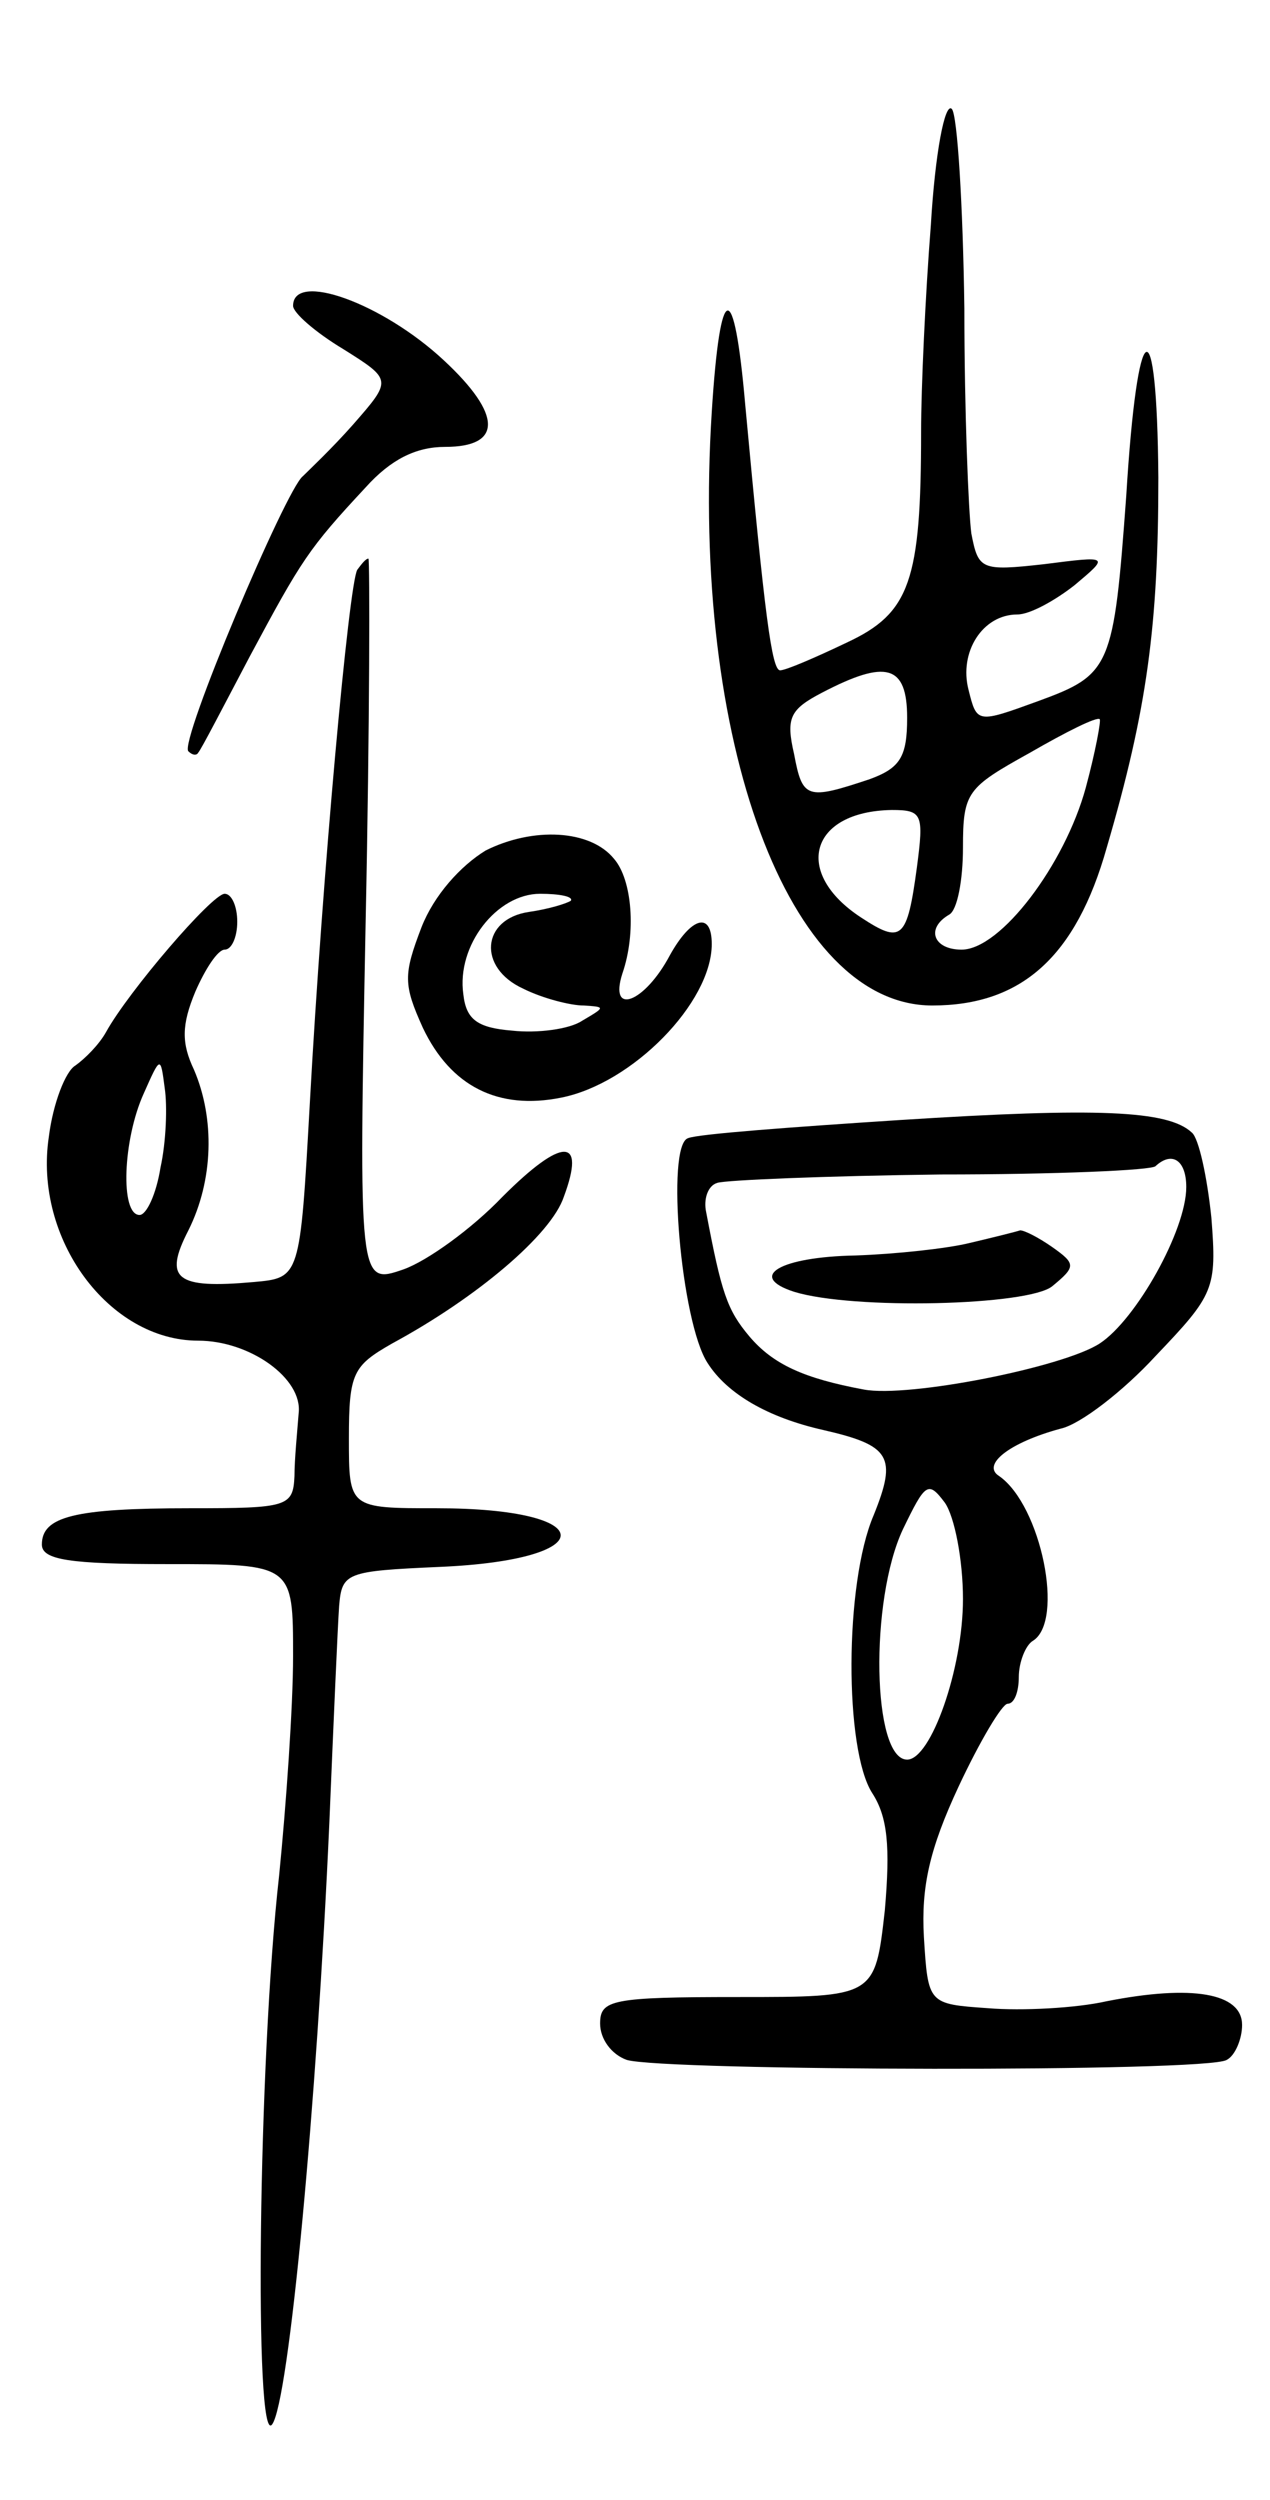 <svg version="1.0" xmlns="http://www.w3.org/2000/svg"
 width="91pt" height="179pt" viewBox="0 0 91 179"
 preserveAspectRatio="xMidYMid meet">
<g transform="translate(0,179) scale(0.1,-0.1)"
fill="#000000" stroke="none">
<path d="M667 1629 c-4 -51 -7 -117 -7 -148 0 -107 -8 -130 -53 -151 -23 -11
-44 -20 -48 -20 -6 0 -11 39 -25 190 -8 92 -18 90 -24 -5 -15 -236 55 -425
158 -425 64 0 103 35 125 113 29 99 37 159 37 265 -1 126 -15 118 -23 -13 -9
-123 -11 -128 -63 -147 -44 -16 -44 -16 -50 8 -7 27 10 54 35 54 9 0 27 10 41
21 25 21 25 21 -22 15 -45 -5 -47 -4 -52 22 -2 15 -5 87 -5 161 -1 74 -5 139
-9 143 -5 5 -12 -32 -15 -83z m-17 -353 c0 -28 -5 -36 -27 -44 -45 -15 -48
-14 -54 18 -6 26 -3 32 20 44 46 24 61 20 61 -18z m128 -50 c-15 -55 -61 -116
-89 -116 -20 0 -26 15 -9 25 6 3 10 25 10 48 0 40 3 43 48 68 26 15 48 26 50
24 1 -1 -3 -23 -10 -49z m-121 -57 c-7 -52 -11 -55 -40 -36 -49 32 -37 76 22
77 22 0 23 -3 18 -41z"/>
<path d="M210 1571 c0 -5 16 -19 36 -31 35 -22 35 -22 7 -54 -15 -17 -32 -33
-36 -37 -12 -9 -89 -191 -82 -197 3 -3 6 -3 7 -1 2 2 18 33 37 69 37 69 42 77
83 121 18 20 36 29 57 29 41 0 41 23 -1 62 -44 41 -108 64 -108 39z"/>
<path d="M256 1382 c-6 -10 -25 -218 -34 -382 -7 -125 -7 -125 -40 -128 -56
-5 -65 2 -47 37 18 36 19 80 4 115 -9 19 -9 32 1 56 7 16 16 30 21 30 5 0 9 9
9 20 0 11 -4 20 -9 20 -9 0 -69 -70 -85 -99 -5 -9 -15 -19 -22 -24 -7 -4 -16
-27 -19 -51 -11 -73 43 -146 107 -146 37 0 75 -27 72 -52 -1 -13 -3 -33 -3
-45 -1 -22 -5 -23 -75 -23 -83 0 -106 -6 -106 -26 0 -11 20 -14 90 -14 90 0
90 0 90 -66 0 -36 -5 -107 -10 -157 -15 -133 -18 -411 -5 -393 12 16 32 229
41 431 3 72 6 141 7 155 2 24 5 25 72 28 117 5 115 42 -2 42 -63 0 -63 0 -63
50 0 47 3 52 31 68 61 33 114 78 123 105 16 43 -1 43 -44 0 -22 -23 -54 -46
-71 -52 -32 -11 -32 -11 -27 249 3 143 3 260 2 260 -2 0 -5 -4 -8 -8z m-141
-428 c-3 -19 -10 -34 -15 -34 -14 0 -12 54 3 87 12 27 12 27 15 4 2 -13 1 -39
-3 -57z"/>
<path d="M348 1181 c-18 -11 -37 -32 -46 -55 -13 -34 -13 -41 1 -72 20 -42 54
-59 99 -50 51 10 108 68 108 110 0 24 -15 19 -30 -8 -18 -34 -44 -44 -34 -13
10 29 7 67 -6 82 -17 21 -58 23 -92 6z m61 -36 c-3 -2 -16 -6 -30 -8 -34 -5
-37 -40 -4 -55 14 -7 34 -12 43 -12 16 -1 16 -1 -1 -11 -9 -6 -32 -9 -50 -7
-25 2 -33 8 -35 26 -5 35 24 72 55 72 14 0 24 -2 22 -5z"/>
<path d="M645 988 c-77 -5 -145 -10 -152 -13 -16 -5 -5 -132 14 -161 14 -22
43 -39 83 -48 48 -11 53 -19 36 -61 -21 -49 -21 -168 -1 -199 11 -17 13 -38 9
-84 -7 -62 -7 -62 -105 -62 -91 0 -99 -2 -99 -19 0 -11 8 -22 19 -26 26 -8
417 -9 430 0 6 3 11 15 11 25 0 23 -36 29 -97 17 -22 -5 -61 -7 -85 -5 -43 3
-43 3 -46 51 -2 36 4 63 25 108 15 32 31 59 35 59 5 0 8 9 8 19 0 11 5 23 10
26 23 14 6 97 -24 118 -13 8 7 24 44 34 14 3 45 27 68 52 42 44 44 48 40 99
-3 29 -9 57 -14 61 -17 16 -68 18 -209 9z m205 -48 c0 -31 -36 -95 -62 -112
-26 -17 -137 -39 -169 -33 -43 8 -65 18 -82 38 -16 19 -20 31 -31 89 -2 9 1
19 8 21 6 2 78 5 160 6 82 0 152 3 154 6 12 11 22 4 22 -15z m-160 -295 c0
-50 -23 -115 -40 -115 -25 0 -27 114 -3 165 16 33 18 35 30 19 7 -10 13 -41
13 -69z"/>
<path d="M695 900 c-16 -4 -53 -8 -82 -9 -54 -1 -78 -15 -44 -26 42 -13 168
-10 185 4 17 14 17 16 0 28 -10 7 -20 12 -23 12 -3 -1 -19 -5 -36 -9z"/>
</g>
</svg>
